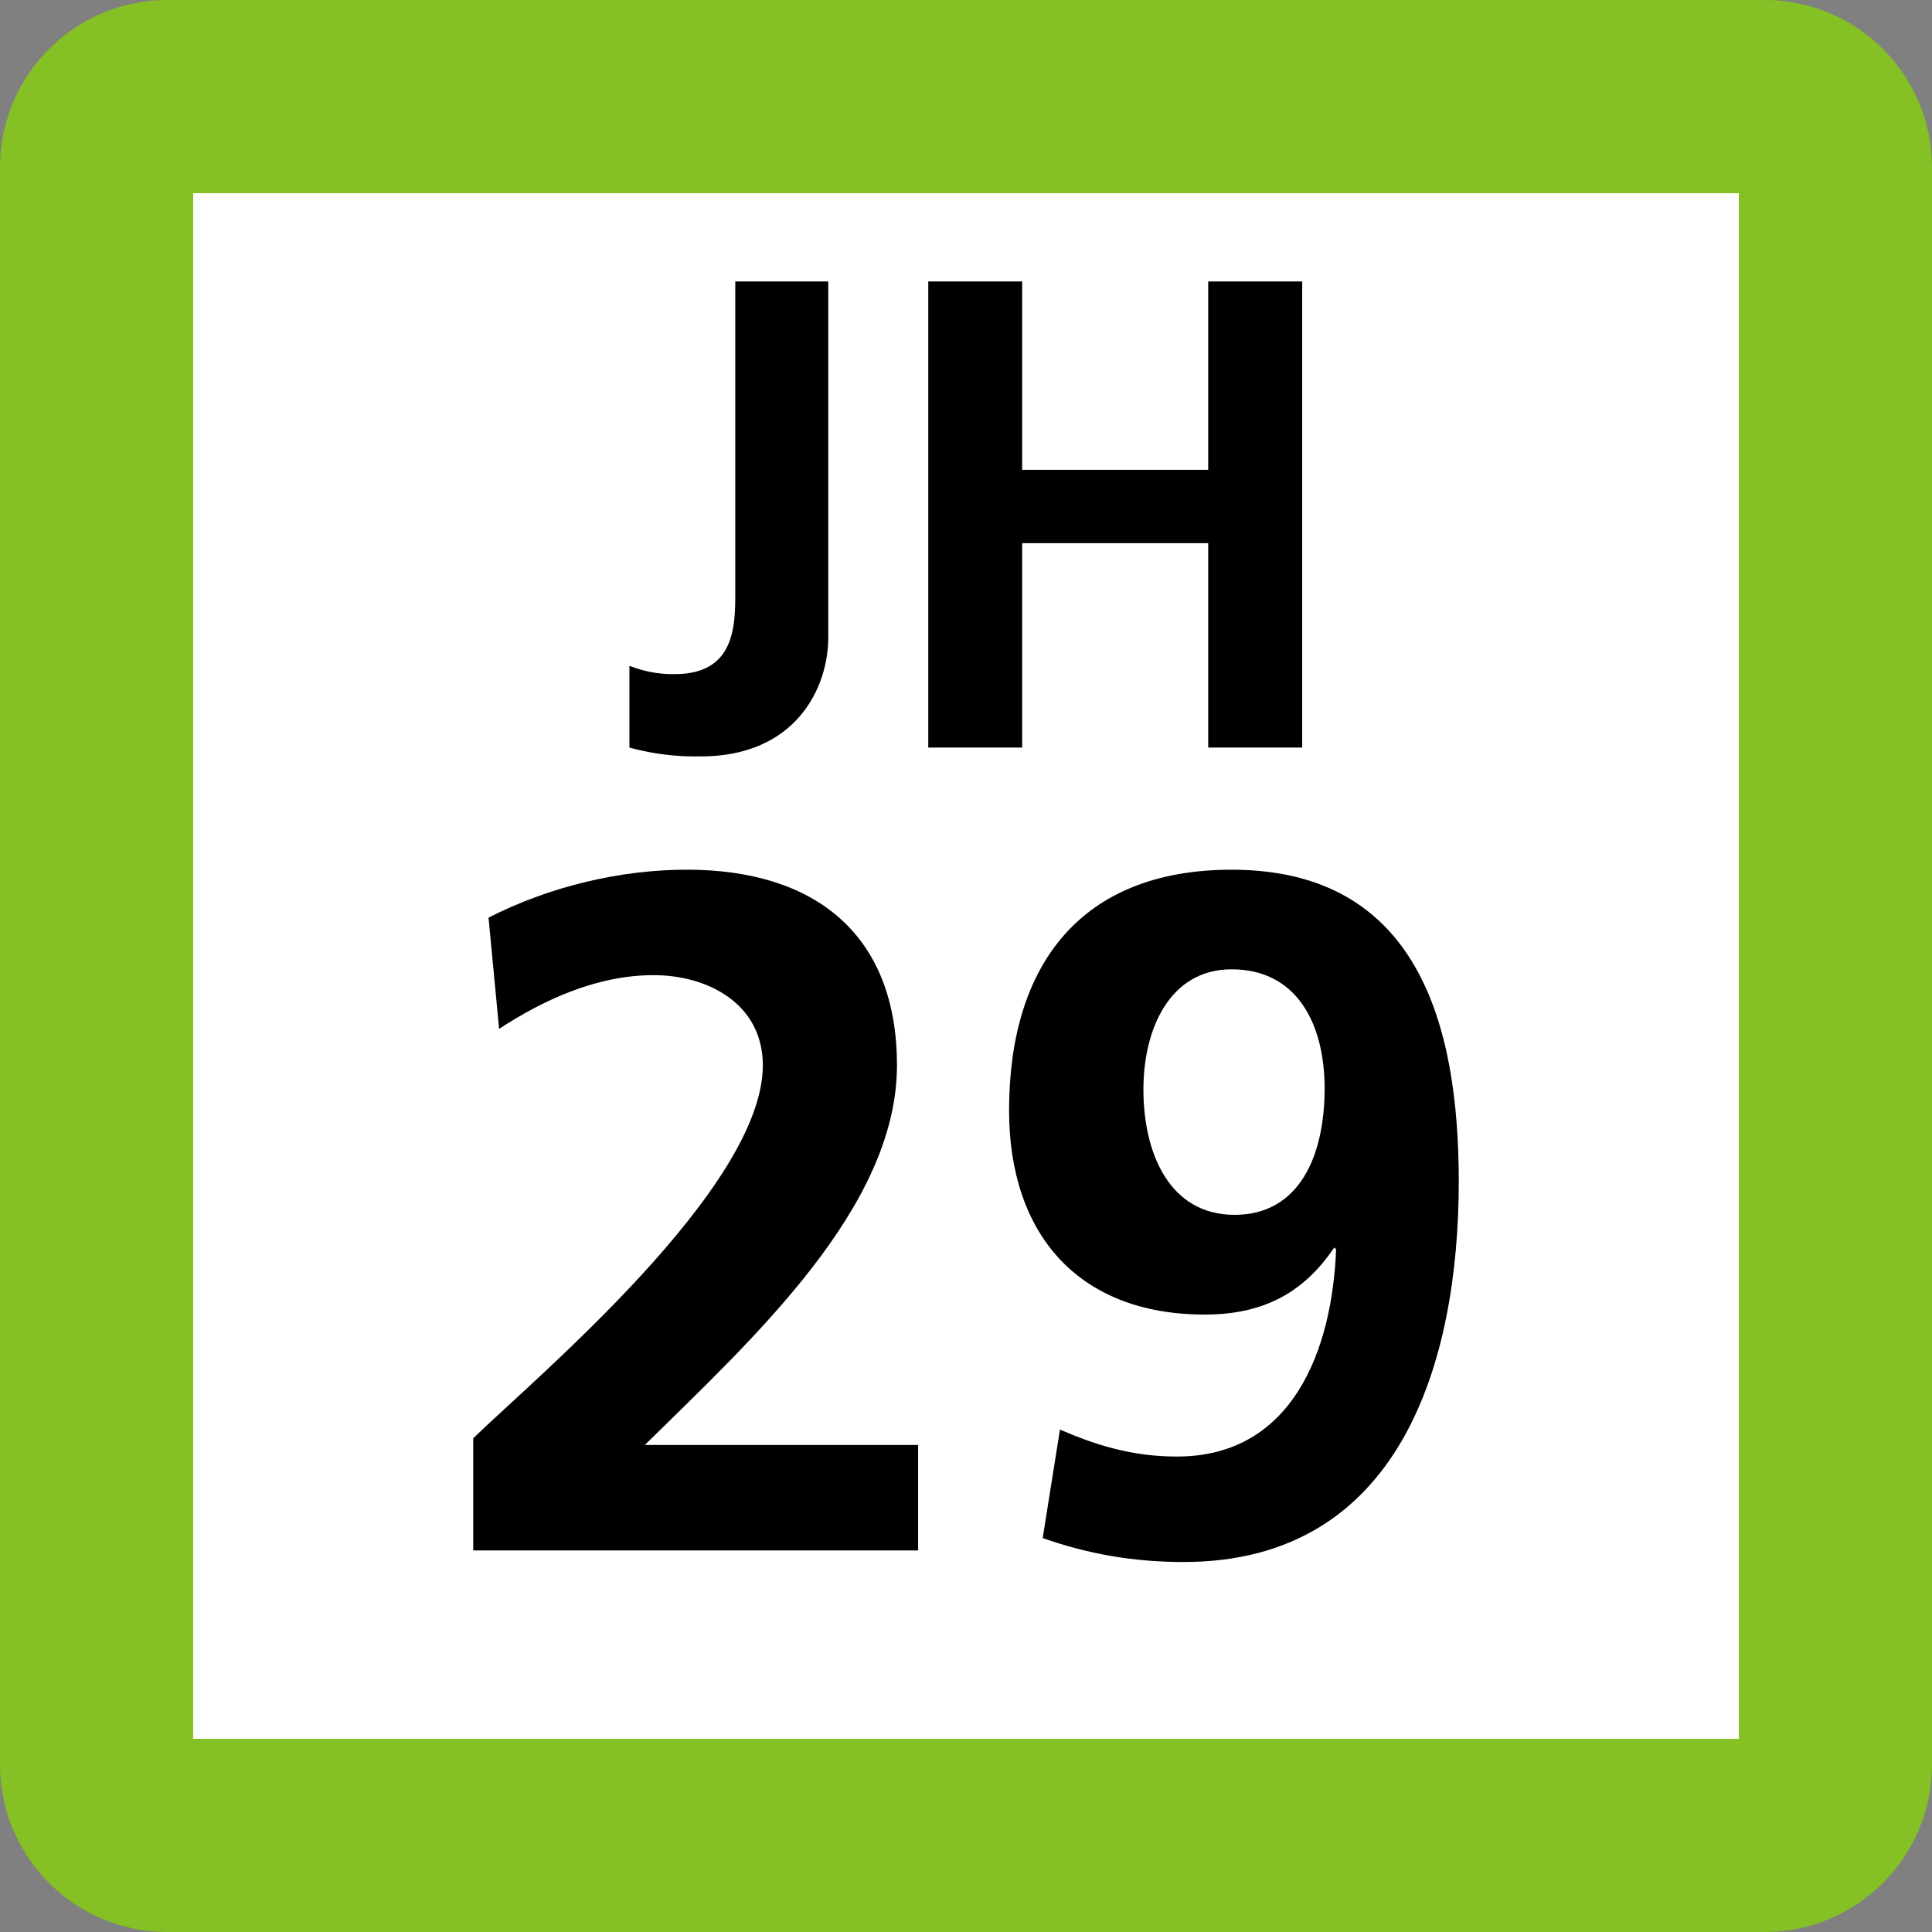<svg xmlns="http://www.w3.org/2000/svg" xmlns:xlink="http://www.w3.org/1999/xlink" width="75" height="75"><rect width="100%" height="100%" fill="#808080" stroke="none"/><defs><clipPath id="b"><path d="M4 .625h9v18.75H4Zm0 0"/></clipPath><clipPath id="c"><path d="M16 .625h15v18.75H16Zm0 0"/></clipPath><clipPath id="a"><path d="M0 0h35v20H0z"/></clipPath><clipPath id="e"><path d="M2 .762h18v26.875H2Zm0 0"/></clipPath><clipPath id="f"><path d="M23 .762h18v26.875H23Zm0 0"/></clipPath><clipPath id="d"><path d="M0 0h43v28H0z"/></clipPath><clipPath id="g"><path d="M0 0h75v75H0z"/></clipPath><g id="h" clip-path="url(#a)"><g clip-path="url(#b)"><path d="M4.473 15.86c.55.214 1.136.32 1.726.308 2.344 0 2.344-1.887 2.344-3.195V.926h3.61v13.82c0 1.926-1.231 4.617-4.954 4.617a9.7 9.7 0 0 1-2.765-.343v-3.16Zm0 0"/></g><g clip-path="url(#c)"><path d="M16.035 19.02V.926h3.645v7.312h7.222V.926h3.649V19.02h-3.649v-7.934H19.68v7.934Zm0 0"/></g></g><g id="i" clip-path="url(#d)"><g clip-path="url(#e)"><path d="M2.371 27.188v-4.356c2.418-2.344 11.242-9.715 11.242-14.477 0-2.382-2.125-3.5-4.246-3.5-2.195 0-4.281.965-5.992 2.086l-.41-4.32C5.309 1.43 8.027.761 10.668.761c4.95 0 8.152 2.493 8.152 7.594 0 5.504-5.547 10.57-9.789 14.739h10.61v4.093z"/></g><g clip-path="url(#f)"><path d="M25.148 22.496c1.38.598 2.79 1.047 4.543 1.047 4.504 0 6.028-4.168 6.176-8.043l-.07-.074c-1.23 1.824-2.832 2.605-5.031 2.605-4.91 0-7.594-3.125-7.594-7.926 0-5.62 2.758-9.343 8.637-9.343 7.222 0 8.82 5.992 8.82 12.097 0 7.036-2.27 14.778-10.68 14.778-1.898 0-3.683-.297-5.472-.93zM35.422 9.25c0-2.457-1.043-4.621-3.613-4.621-2.418 0-3.422 2.348-3.422 4.656 0 2.531 1.039 4.875 3.535 4.875 2.531 0 3.5-2.305 3.5-4.91m0 0"/></g></g><g id="j" clip-path="url(#g)"><path fill="#85C024" d="M0 68.5v-62A6.5 6.5 0 0 1 6.5 0h62A6.5 6.5 0 0 1 75 6.5v62a6.5 6.5 0 0 1-6.5 6.5h-62A6.5 6.5 0 0 1 0 68.5m0 0"/><path fill="#FFF" d="M7.5 67.5v-60h60v60Zm0 0"/><use xlink:href="#h" transform="translate(20 10)"/><use xlink:href="#i" transform="translate(16 33)"/></g></defs><use xlink:href="#j"/></svg>